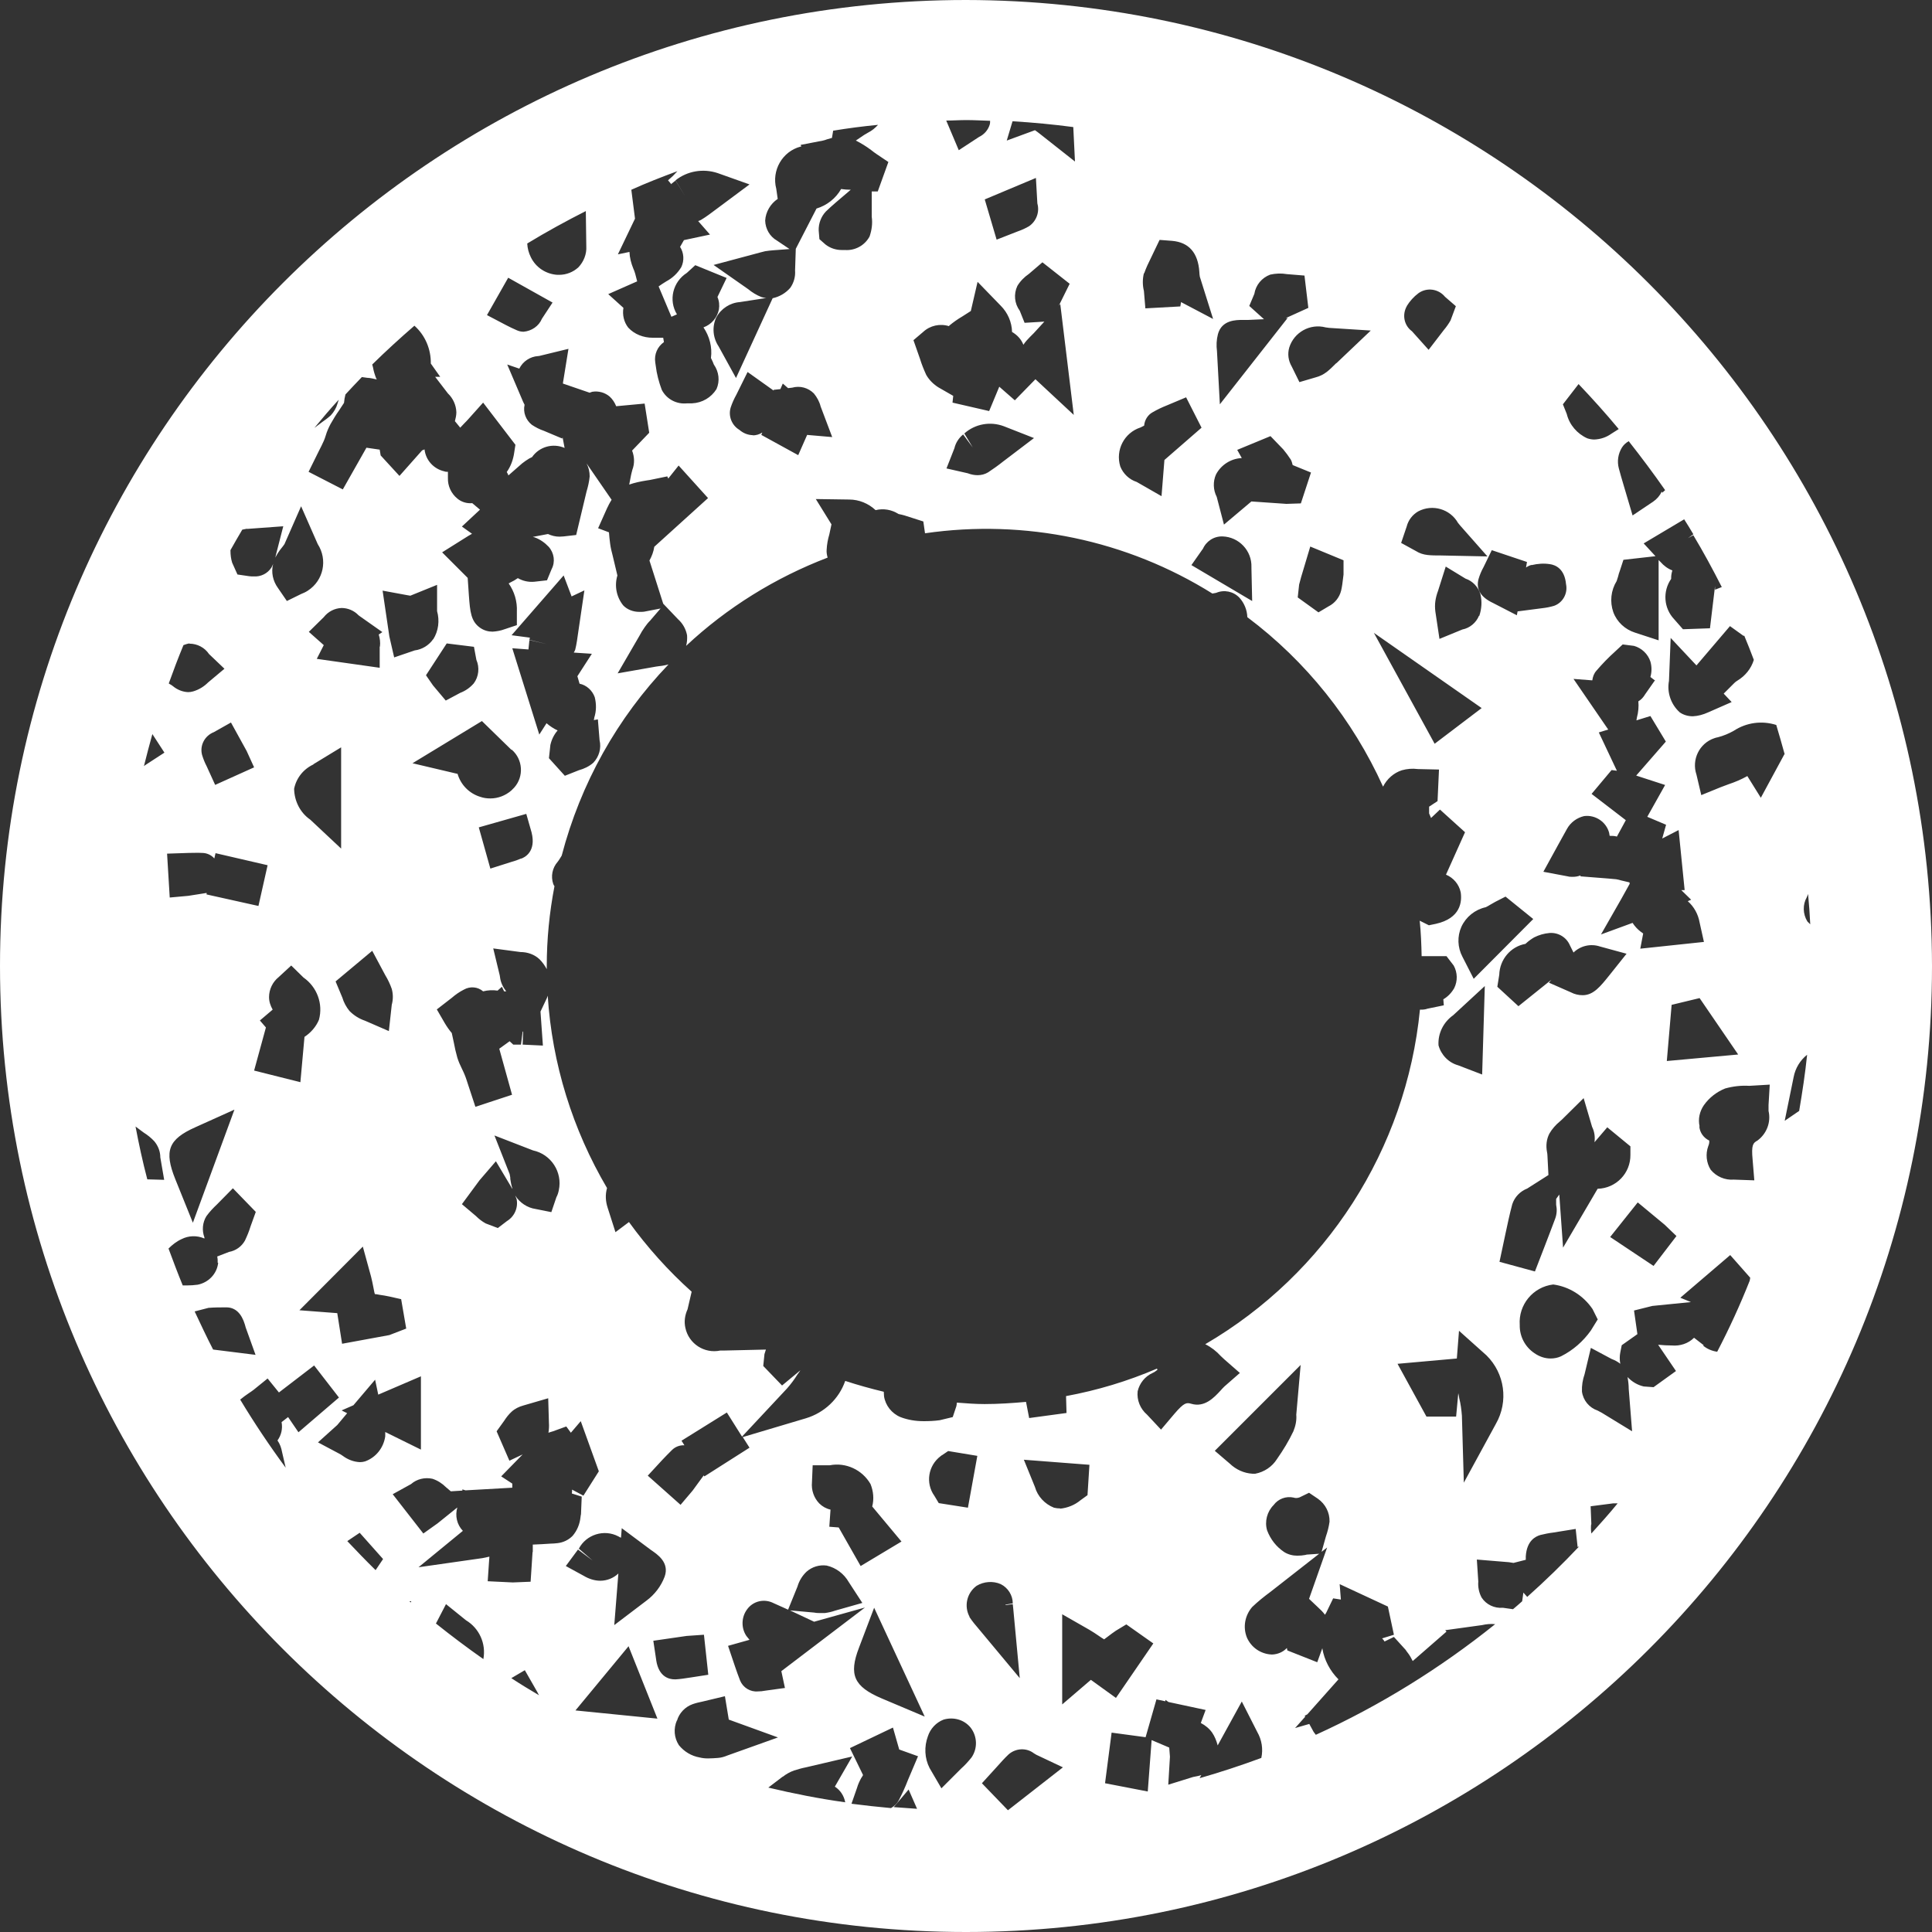 <?xml version="1.0" encoding="UTF-8"?>
<svg id="Layer_1" data-name="Layer 1" xmlns="http://www.w3.org/2000/svg" viewBox="0 0 80.14 80.14">
  <rect x="0" y="0" width="80.14" height="80.14" fill="#333333" stroke="none"/>
  <defs>
    <style>
      .cls-1 {
        fill: #fff;
        stroke-width: 0px;
      }
    </style>
  </defs>
  <path id="Path_6430" data-name="Path 6430" class="cls-1" d="m40.07,0C17.94,0,0,17.94,0,40.07s17.94,40.07,40.07,40.07,40.07-17.94,40.07-40.07C80.11,17.95,62.19.03,40.07,0m1.74,75.09l-1.08-1.12.61-.67c.16-.18.32-.36.5-.53.3-.26.74-.28,1.05-.04l.1.06,1.1.52-2.28,1.78Zm-20.6-5.48l.56-.33.52.91s.04.09.07.13c-.39-.23-.77-.46-1.15-.71m-11.24-11.56c.11-.09.23-.18.35-.26.07-.05.14-.09.2-.14l.58-.47.47.58,1.46-1.12,1.03,1.33-1.68,1.44-.43-.63-.27.21c.05.27-.01.54-.17.76.1.14.16.31.19.48l.15.65c-.67-.91-1.3-1.85-1.89-2.83M15.24,15.67c.13.01.26.04.39.07,0-.01-.01-.02-.02-.03-.06-.15-.11-.31-.14-.48l-.03-.11c.57-.56,1.15-1.09,1.75-1.61.45.4.69.98.68,1.57l.39.55h-.21l.53.69c.21.2.34.48.35.78,0,.13-.03.25-.06.37l.18.22s.02.03.04.05c.06-.06.11-.12.17-.18s.12-.12.18-.19l.6-.67,1.34,1.75-.05.32c-.04.29-.14.57-.31.81.03.04.05.09.07.14l.57-.5c.09-.07.19-.14.29-.2.04-.02.08-.04.12-.06.3-.43.86-.59,1.35-.38l-.08-.42v-.02l-.02.05-.76-.32c-.18-.06-.35-.15-.5-.25-.25-.2-.37-.52-.3-.83-.02-.04-.04-.08-.06-.12l-.66-1.55.5.17c.15-.3.45-.5.78-.52.05,0,.1-.02.15-.03l1.11-.27-.21,1.3s-.02.1-.02.14l1.11.38s.07-.03.11-.04c.26-.04.52.03.72.2h0c.12.11.21.25.27.4l1.18-.11.19,1.21-.71.74c.1.26.11.54.01.8-.02.06-.03.13-.05.2l-.08.41c.23-.08.47-.13.72-.17.09-.01.19-.03.28-.05l.58-.12.04.09.43-.54,1.22,1.35-2.23,2.02c-.03.2-.1.39-.2.57l.57,1.79.62.65c.19.17.32.4.37.66.01.15,0,.3-.04.44,1.7-1.59,3.7-2.83,5.87-3.66-.03-.11-.05-.22-.04-.33.01-.21.05-.43.11-.63l.09-.42-.65-1.05,1.38.02c.41,0,.8.16,1.1.44.33-.08.67-.02.95.16.13.03.19.04.25.06l.78.25.07.49c4.14-.6,8.37.28,11.92,2.5l.16-.03c.33-.14.71-.06.96.2.2.22.32.51.33.81,2.44,1.83,4.37,4.25,5.63,7.03.16-.32.44-.57.78-.68.21-.06.44-.08.66-.05l.88.02-.06,1.31-.35.23v.28s.08.19.08.19l.37-.35,1.04.94-.79,1.76c.31.13.54.4.61.73h0c.06.39,0,1.08-1.03,1.31l-.29.06-.38-.19c.05.48.07.98.08,1.47.2,0,.41,0,.61,0h.42s.3.39.3.39c.16.29.17.64.02.94-.11.19-.26.35-.45.46l.02.25-.68.14c-.08.03-.17.04-.25.04-.02,0-.04,0-.06,0-.57,5.79-3.89,10.95-8.91,13.88h.01c.24.12.46.29.64.49.05.05.1.09.15.14l.64.56-.64.56c-.05.05-.11.11-.17.18-.26.28-.65.7-1.2.54-.2-.06-.3-.06-.71.42l-.55.65-.58-.62c-.28-.24-.43-.6-.39-.97.08-.34.31-.62.62-.76.07-.03.14-.08.2-.13,0-.02-.01-.03-.02-.05-1.21.52-2.47.9-3.77,1.14l.02.7-1.55.21-.13-.67c-.57.05-1.14.09-1.72.09-.39,0-.76-.03-1.15-.06,0,.05-.01.1-.02.15l-.15.45-.54.13c-.22.03-.44.04-.66.04-.33,0-.66-.05-.97-.17-.36-.15-.62-.48-.68-.86,0-.06-.01-.12-.01-.19-.54-.13-1.08-.28-1.6-.45-.26.75-.87,1.32-1.63,1.55l-2.62.78.28.44-1.87,1.19-.03-.04-.46.63-.5.59-1.36-1.21.59-.64c.13-.14.27-.28.41-.42.14-.14.33-.21.52-.2l-.12-.19,1.88-1.17.63,1,1.86-1.99c.16-.18.31-.38.44-.59.04-.05.08-.11.12-.17l-.76.63-.78-.81.05-.49.06-.19-1.72.04h-.17c-.66.14-1.31-.28-1.45-.94-.06-.26-.02-.53.09-.77l.17-.73c-.97-.87-1.84-1.84-2.6-2.89l-.56.42-.32-1c-.09-.27-.11-.55-.03-.83-1.43-2.43-2.28-5.16-2.46-7.98-.01.03-.02.06-.03.09l-.27.57.1,1.41-.84-.04.02-.54h-.02s-.07.54-.07.54h-.32s-.15-.14-.15-.14l-.43.31.53,1.91-1.52.5-.3-.91c-.05-.15-.09-.29-.15-.43h0c-.03-.07-.06-.14-.1-.22-.08-.16-.15-.32-.2-.48-.06-.21-.11-.43-.15-.65l-.08-.37c-.11-.13-.2-.26-.29-.41l-.33-.57.62-.48c.15-.13.32-.25.5-.34.26-.15.58-.12.8.07.2-.05.4-.06.6-.03l.18-.16.09.19h.09s-.04-.05-.06-.08c-.12-.17-.19-.37-.21-.58l-.27-1.12,1.13.15c.29,0,.58.1.79.3.12.12.22.26.3.41,0-.04,0-.08,0-.12,0-1.12.11-2.23.32-3.32-.02-.03-.04-.06-.05-.09-.11-.32-.04-.67.18-.92.03-.04.06-.08.09-.13l.08-.13c.78-2.98,2.3-5.71,4.43-7.93-.12.03-.25.06-.38.07l-.14.02-1.59.28.9-1.55c.07-.13.14-.25.22-.36.07-.1.14-.19.23-.28l.43-.5-.62.12c-.08.02-.17.02-.26.02-.25,0-.5-.09-.67-.27-.28-.35-.37-.81-.24-1.24l-.2-.84c-.04-.15-.08-.31-.1-.47-.02-.16-.04-.32-.05-.48l-.45-.17.38-.85s.05-.09.07-.14c.03-.06.07-.12.11-.19l-1.04-1.51c.09.17.13.35.13.54-.02.22-.07.43-.13.63l-.43,1.8-.52.06c-.06,0-.11.01-.17.01-.17,0-.33-.04-.48-.11l-.63.12s.05.01.08.02c.22.08.42.22.58.39.23.26.28.63.12.93l-.19.46-.53.06c-.24.02-.47-.03-.68-.15-.1.07-.2.13-.31.18l-.07.04c.24.34.36.75.34,1.17v.56s-.51.17-.51.17c-.16.06-.33.09-.5.1-.18,0-.35-.05-.5-.15-.4-.27-.43-.68-.48-1.35l-.05-.73h0l-1.06-1.06.94-.59c.1-.07.2-.12.3-.18l-.42-.3.75-.7-.32-.27c-.23.02-.46-.05-.63-.2-.25-.21-.39-.52-.38-.84v-.26c-.06,0-.1,0-.15-.02h0c-.44-.1-.77-.46-.82-.91l-.1.04-.94,1.06-.78-.85-.04-.24-.55-.08-.98,1.73-1.42-.73.43-.87c.07-.14.14-.27.2-.41.03-.07.06-.15.08-.22.05-.17.12-.33.2-.48.11-.19.22-.38.35-.56l.21-.32c.01-.12.03-.24.06-.35.22-.24.45-.48.68-.72l.29.04Zm9.06-6.91l.02,1.46c.02.32-.11.64-.33.87-.22.2-.5.31-.8.31h-.07c-.47-.03-.89-.3-1.1-.73-.09-.18-.14-.37-.15-.57.79-.48,1.61-.93,2.44-1.35m12.11-3.57c-.12.13-.25.24-.41.32-.05.03-.12.07-.17.1l-.34.23c.22.11.43.24.63.39.08.06.15.12.23.17l.49.33-.44,1.22h-.25s0,.82,0,.82c0,.08,0,.16,0,.23.04.28,0,.56-.09.82-.2.37-.6.59-1.02.56-.05,0-.1,0-.14,0-.24,0-.48-.08-.67-.23l-.25-.22-.03-.36c-.01-.29.1-.58.3-.79.12-.12.25-.23.42-.38l.61-.52c-.13,0-.27-.01-.4-.03-.22.39-.59.68-1.02.81l-.86,1.67h0l-.03.9c.02.25-.05.51-.2.72h0c-.19.22-.45.37-.73.43l-1.52,3.31-.72-1.31c-.24-.36-.28-.81-.1-1.2.2-.37.57-.61.98-.64l1.1-.17c-.07,0-.14-.02-.21-.04-.2-.08-.38-.19-.55-.33l-1.43-1,1.72-.46c.15-.04.29-.08.42-.11.12-.02.23-.03.35-.04l.66-.05-.52-.35c-.3-.17-.48-.49-.49-.83.02-.36.22-.7.52-.9l-.06-.42c-.2-.76.25-1.55,1.01-1.75.01,0,.02,0,.03,0l-.03-.07.93-.18c.05-.01.11-.03.16-.05.06-.02.14-.04.21-.06l.05-.3c.61-.1,1.22-.18,1.84-.24m34.1,41.54c-.07-.3,0-.62.18-.88.22-.31.53-.55.88-.69.32-.09.66-.13,1-.11l.85-.05-.05.85c0,.07,0,.16,0,.24.11.47-.08.95-.46,1.23-.18.1-.26.17-.2.8l.07.85-.85-.03c-.37.03-.73-.13-.96-.41-.18-.29-.22-.65-.1-.98.03-.07.05-.15.04-.23-.23-.11-.39-.33-.41-.58m-5.65,5.06l-.16-2.24-.13.18v.24c.04.2.03.39-.04.58-.14.38-.29.76-.43,1.13l-.41,1.06-1.47-.4.24-1.13c.09-.42.18-.85.29-1.26.1-.3.32-.53.62-.65l.88-.56-.04-.78c0-.07-.01-.13-.02-.18-.05-.26-.02-.53.1-.76.11-.19.26-.36.43-.5l.1-.09.89-.88.35,1.19c.1.2.13.42.1.64l.53-.62.96.79v.35c.01.76-.59,1.39-1.36,1.41l-1.45,2.47Zm1.44,2.93l-.29.47c-.32.45-.74.82-1.24,1.07-.13.06-.28.09-.43.09-.24,0-.47-.08-.67-.22-.39-.26-.62-.7-.61-1.17-.06-.84.55-1.58,1.39-1.68.66.09,1.25.46,1.63,1.02l.21.42Zm-7.93-32.88c.07-.27.24-.49.48-.63.59-.31,1.32-.1,1.65.48l.09.11,1.13,1.28-1.93-.04c-.2,0-.38,0-.56-.02-.17-.02-.33-.07-.47-.16l-.62-.34.23-.68Zm0-9.14c.13-.21.29-.39.49-.54.35-.25.83-.18,1.1.15l.45.39-.22.59c-.08.14-.17.27-.28.4l-.63.82-.69-.77c-.33-.24-.42-.69-.21-1.05m5.17,10.75c.25-.06.51-.08.76-.04.22.03.61.18.67.83.08.38-.13.77-.5.9-.17.05-.33.08-.51.1l-1,.13-.03.16-.99-.51c-.51-.24-.71-.57-.6-.99.05-.17.12-.34.21-.5l.34-.7,1.46.49-.04.23c.07-.05.15-.09.24-.11m3.6-5.63l-.3.19c-.21.15-.45.23-.71.24-.1,0-.2-.02-.29-.05-.42-.19-.74-.56-.85-1.01l-.16-.4.65-.84c.57.6,1.13,1.22,1.66,1.86m1.5,10.44l-.4.57c-.07.12-.16.22-.28.29.02.22,0,.45-.06.67l-.02.12.58-.18.64,1.06-1.23,1.41,1.2.39-.74,1.32.78.33-.16.57.68-.35.25,2.49h-.14s.41.4.41.4l-.14.06c.26.23.43.54.49.88l.18.81-2.64.28.12-.63-.11-.08c-.13-.1-.24-.22-.33-.36l-1.31.48.84-1.47h0s.35-.63.35-.63c0-.02,0-.04-.01-.06l-.34-.08c-.07-.02-.14-.04-.21-.05-.11-.01-.22-.02-.33-.03l-1.15-.09v-.04c-.09.04-.21.06-.32.06-.07,0-.14,0-.21-.02l-1.01-.19.62-1.13c.12-.22.24-.44.36-.65.15-.27.41-.46.71-.53.47-.06.92.24,1.04.7h0s.01.08.02.12c.1,0,.2,0,.3.03l.37-.68-1.42-1.09.83-.99.22.03-.75-1.59.39-.12-1.44-2.1.78.06c.02-.15.07-.29.17-.4.24-.28.5-.55.78-.8l.31-.29.47.06c.32.09.58.34.68.65.06.21.06.43,0,.64l.22.17Zm6.45,10.11s-.08-.08-.12-.12c-.19-.31-.2-.7-.02-1.01.02-.04.03-.08.05-.13.04.42.07.84.09,1.26m-1.07-7.06l-.98,1.81-.56-.9c-.25.14-.51.25-.78.34-.11.04-.21.08-.32.12l-.81.33-.2-.85c-.21-.62.12-1.3.74-1.51.05-.02.1-.03.15-.04.23-.06.45-.15.66-.27.52-.34,1.16-.43,1.76-.24.12.41.24.81.35,1.22m-1.68-4.93c.14.33.27.67.4,1.01-.11.36-.35.66-.68.86-.05.03-.09.06-.13.1l-.44.44.33.35-.98.43c-.2.09-.41.15-.63.16-.19,0-.38-.05-.54-.16-.37-.33-.54-.83-.45-1.31l.07-1.78,1.07,1.14,1.39-1.63.57.41Zm-9.36,15.38l-.88-.81.08-.5c.02-.63.47-1.17,1.09-1.28l.03-.03c.1-.09.21-.17.33-.24.2-.1.41-.16.63-.18.37-.03.71.18.85.51l.15.3c.29-.28.71-.38,1.1-.25l1.1.3-.71.89c-.37.46-.66.83-1.11.83-.17,0-.34-.04-.49-.12l-.91-.4.1-.12-1.37,1.1Zm-1.64-16.2c-.12.29-.38.51-.69.57l-.95.39-.17-1.13c-.02-.15-.02-.3,0-.44.02-.14.06-.29.11-.42l.32-1.01.82.5c.3.1.53.35.62.65.07.3.05.61-.05.9m.1,3.82l-1.95,1.48-2.52-4.6,4.47,3.12Zm.17,8.26c.06-.03.12-.06.18-.1.07-.04.14-.08.21-.12l.43-.22,1.15.93-2.47,2.48-.47-.92c-.2-.38-.22-.84-.04-1.24.19-.41.56-.71,1.01-.81m-.04,3.27l-.11,3.67-.99-.38c-.4-.11-.71-.43-.82-.83-.03-.49.2-.96.61-1.25l1.31-1.21Zm-1.16,15.45l.09-1.15,1.14,1.02c.76.75.92,1.91.39,2.84l-1.33,2.44-.08-2.78c-.02-.24-.05-.49-.11-.72-.01-.06-.02-.14-.04-.21l-.09.97h-1.23s-1.2-2.19-1.2-2.19l2.46-.22Zm7.51-6.47l1.11.92.49.47-.95,1.24-1.8-1.2,1.14-1.43Zm1.2-5.87l.2-2.33,1.16-.28,1.6,2.34-2.96.27Zm4.89,2.48l.37-1.81c.07-.37.27-.7.56-.93-.08.78-.2,1.56-.33,2.33l-.6.41Zm-3.8-24.32l-.21.15.22-.12c.42.7.81,1.42,1.18,2.15l-.28.11v-.15s-.21,1.75-.21,1.75l-1.12.04-.36-.41c-.44-.46-.49-1.16-.13-1.68v-.05c0-.1.02-.2.05-.3-.19-.07-.36-.2-.49-.35l-.08-.08v3.33l-.98-.32c-.41-.13-.75-.44-.9-.85-.15-.43-.1-.9.14-1.29.02-.06.04-.13.06-.19.02-.08.04-.16.07-.23l.15-.46,1.33-.15-.49-.53,1.68-1c.13.21.26.41.38.62m-1.29-1.73l-.02-.04c-.08.17-.2.31-.36.42l-.85.57-.37-1.25c-.07-.24-.14-.47-.2-.7-.08-.3-.03-.61.13-.87.07-.11.17-.2.28-.26.52.66,1.03,1.34,1.51,2.03l-.12.11Zm-21.49-2.78c.02-.23.15-.44.35-.55h0c.19-.11.38-.2.58-.28l.81-.34.64,1.26-1.54,1.34-.12,1.5-1.03-.59c-.31-.1-.56-.34-.68-.64h0c-.21-.68.16-1.4.84-1.62l.14-.07Zm0-6.31c.08-.23.18-.44.29-.66l.35-.73.52.04c.69.06,1.08.49,1.13,1.3,0,.06.01.13.02.19l.55,1.75-1.33-.7-.03.18-1.45.08-.06-.72c-.06-.24-.06-.5,0-.74m2.44,11.45c.14-.33.46-.54.82-.53.68.02,1.22.59,1.2,1.27,0,.02,0,.04,0,.06l.03,1.35-2.52-1.49.47-.67Zm2.03-1.99l-1.15.97-.3-1.15c-.15-.29-.16-.64-.03-.93.21-.4.62-.66,1.07-.68l-.19-.34,1.38-.57.53.55c.11.13.21.27.31.42.04.07.06.15.08.23l.76.31-.42,1.28-.6.02-1.45-.1Zm-.1-8.1l.21-.5c.06-.37.31-.67.66-.8h0c.23-.05.46-.06.69-.02l.73.06.16,1.34-.86.39-.08.03h.08l-2.81,3.58-.12-2.21c-.03-.23-.02-.47.04-.7h0c.16-.59.75-.59,1.03-.59h.23l.65-.03-.61-.55Zm2.07,11.55c.05-.21.11-.4.17-.6l.29-.97,1.38.57v.59l-.02.16c-.02.17-.04.34-.08.51-.07.28-.26.52-.52.65l-.42.25-.86-.62.06-.55Zm1.53-9.17c-.14.14-.26.26-.39.36-.13.1-.29.18-.45.22l-.68.2-.32-.65c-.14-.24-.18-.52-.1-.79.2-.63.86-1,1.51-.83l.15.02,1.72.11-1.42,1.35Zm-10.9-9.8l.07,1.43-1.47-1.16c-.06-.05-.12-.09-.19-.14l-1.17.43.24-.8c.85.05,1.69.13,2.52.24m-4.52,12.71c.45-.4,1.08-.51,1.64-.3l1.25.49-1.29.98c-.2.16-.4.3-.61.44-.13.08-.28.12-.44.12-.14,0-.28-.03-.41-.08l-.88-.2.33-.84c.05-.22.18-.42.36-.57h0s.4.54.4.54h0s-.35-.58-.35-.58Zm2.09-1.38l-.64-.56-.42,1.01-1.52-.35.03-.28-.61-.35c-.21-.13-.39-.31-.51-.52-.1-.22-.19-.44-.26-.67l-.27-.77.4-.34c.29-.27.7-.36,1.08-.24v-.02c.17-.14.35-.27.54-.38l.36-.23.28-1.21.96.99c.29.29.46.68.47,1.09.21.12.38.3.47.53.08-.12.17-.22.27-.32.05-.05.11-.11.16-.16l.44-.48-.82.05-.2-.5c-.22-.3-.26-.69-.1-1.03.12-.2.29-.37.48-.5l.56-.48,1.13.89-.45.91.06-.07.56,4.6-1.59-1.48-.85.87Zm-1.24-8.33l2.12-.89.06,1.06c.1.35-.04.73-.34.94-.15.09-.31.16-.48.22l-.87.34-.49-1.66Zm-.77-3.29c.33,0,.66.02.99.03,0,.06,0,.11-.02.17-.07.22-.23.4-.44.5l-.84.55-.52-1.23c.28,0,.55-.02.83-.02m-8.84,13.07c-.21,0-.41-.08-.57-.22-.32-.19-.47-.58-.36-.93.06-.18.14-.36.23-.52l.47-.95,1.08.77v-.03l.28-.03.1-.23.22.19.17-.02c.32-.09.66,0,.9.24.13.16.23.34.28.54l.48,1.27-1.04-.09-.37.84-1.53-.84.04-.1c-.12.08-.26.12-.41.12m-3.38-10.42l.19-.15h0s.39.63.39.63l-.39-.64c.49-.39,1.15-.5,1.75-.3l1.32.47-1.37,1.02c-.23.17-.42.32-.64.45-.04.02-.08.04-.12.05l.49.56-1.08.23-.16.28c.16.25.18.57.05.84-.15.25-.36.45-.62.59-.05.03-.1.06-.16.1l-.16.11.53,1.26.23-.1c-.36-.59-.17-1.35.41-1.72l.35-.32,1.3.53-.38.79c.07.16.09.34.06.52-.07.34-.31.62-.64.74h0c.25.37.37.82.31,1.27l.02.04c.04.08.07.15.1.23.21.3.26.68.11,1.02h0c-.22.35-.59.57-1.01.59-.06,0-.13,0-.2,0-.44.05-.86-.17-1.06-.56-.12-.32-.21-.66-.25-1l-.02-.14c-.05-.33.09-.65.36-.84-.01-.06-.02-.12-.03-.18h-.43c-.39,0-.76-.14-1.02-.42-.18-.23-.25-.53-.2-.82l-.63-.57,1.2-.53-.08-.31c-.02-.08-.05-.15-.08-.22-.09-.22-.15-.45-.16-.69l-.48.1.71-1.48-.15-1.18v-.02c.62-.28,1.26-.53,1.91-.77l-.19.2-.2.18c.05.05.09.11.14.17m-4.93,4.9l-.44.67c-.13.31-.43.51-.76.54-.1,0-.19-.02-.28-.06-.16-.07-.31-.14-.46-.22l-.78-.41.88-1.55,1.84,1.03Zm31.03,44.08l-.18,2.05c.02.24-.03.47-.12.69-.19.4-.42.78-.68,1.15-.2.32-.53.54-.9.61-.04,0-.08,0-.12,0-.35-.02-.68-.17-.94-.42l-.62-.53,3.57-3.57Zm-9.89,10.33l1.12.64c.14.08.27.17.39.25.07.05.16.11.23.15.05-.04.11-.08.16-.12.11-.08.22-.17.33-.24l.43-.26,1.12.79-1.55,2.26-1.04-.75-1.19,1.02v-3.74Zm-.08-4.39c-.09,0-.17-.01-.26-.03-.38-.15-.68-.47-.79-.86l-.46-1.13,2.72.21-.08,1.26-.29.21c-.24.2-.54.32-.85.35m-8.71,9.93l1.78-.85.26.91.78.28-.42.99c-.11.29-.24.57-.38.84-.07.13-.18.24-.32.32-.55-.05-1.1-.11-1.64-.18l.23-.66c.04-.14.1-.27.17-.4.03-.04.05-.08.08-.13l-.54-1.11Zm-2.72-2.49l-.8.11c-.1.02-.2.03-.3.03-.32.03-.62-.16-.74-.45-.08-.2-.15-.41-.21-.58l-.29-.86.89-.25c-.05-.06-.1-.12-.13-.16-.22-.33-.21-.77.02-1.09h0c.25-.36.72-.47,1.11-.27.11.05.22.1.38.17l.22.1.39-.96c.07-.24.2-.45.38-.62.23-.2.53-.29.83-.25.39.09.72.34.92.69l.56.86-1.13.32c-.14.05-.28.08-.43.1-.05,0-.1,0-.15,0-.1,0-.19,0-.29-.02l-1-.09,1,.47,2.11-.59-3.47,2.64.15.7Zm-10.45-5.63l-.08,1.22-.74.03-1.04-.05.06-.88s.01-.09.01-.14c-.09.02-.19.04-.28.06l-2.66.38,1.84-1.51c-.25-.26-.33-.63-.23-.97l-.82.66-.59.42-1.27-1.63.76-.42c.24-.21.57-.29.89-.22.21.07.4.19.56.35l.2.17.48-.03v-.05s.13.04.13.04l1.94-.11c0-.06,0-.12,0-.17l-.46-.3.89-.91-.55.26-.53-1.22.31-.43c.09-.14.19-.27.31-.38.14-.13.31-.21.49-.26l1.03-.3.03,1.03c.01.13,0,.27-.02.4l.09-.03s.07-.02.1-.03l.55-.2.19.26.41-.48.75,2.08-.64,1.01-.47-.25c0,.06,0,.11-.01.16l.41.13-.03.73s-.02.08-.02.12c-.03.29-.14.56-.33.78h0c-.17.17-.38.27-.62.3h0s0,0,0,0c-.1.01-.2.02-.29.02-.28.02-.5.03-.74.04v.3Zm-7.91-5.89l.48-.21.9-1.06.13.62,1.77-.76v3.04l-1.48-.73c0,.06,0,.12,0,.18h0c-.07.48-.39.88-.84,1.04-.07.02-.14.03-.21.03-.26-.01-.51-.11-.71-.26l-.09-.06-.94-.5.8-.72.41-.49-.22-.11Zm-5.13-6.12c-.05.46-.4.82-.85.91-.15.02-.3.03-.45.03h-.17c-.21-.51-.4-1.02-.59-1.53.16-.16.34-.3.54-.39.29-.15.64-.16.94-.03,0,0,0,0,.01,0v-.04c-.11-.29-.08-.62.08-.88.13-.18.28-.34.44-.49l.66-.67.95.98-.22.61c-.06.2-.14.39-.23.58-.14.25-.38.42-.66.47l-.49.19c.02.09.02.17.02.26m-3.42-5.66l.35.26c.16.1.31.22.44.36.16.19.25.43.25.67l.16.93-.7-.02c-.19-.72-.35-1.46-.49-2.2m2.24-20.02c.32,0,.63.16.81.43l.64.61-.68.57c-.17.17-.38.3-.62.37h0c-.07.02-.14.03-.21.03-.23-.01-.45-.1-.63-.25-.04-.03-.08-.06-.14-.09l-.03-.02c.19-.53.39-1.06.61-1.59.08-.03.17-.06.25-.07m.71,10.4v-.05s-.76.12-.76.12l-.77.07-.11-1.82.9-.03c.18,0,.37-.01.55,0h0c.19,0,.38.08.51.23l.05-.22,2.16.5-.38,1.69-2.16-.48Zm1.15,8.95l-1.72,4.68-.73-1.81c-.47-1.17-.29-1.65.83-2.15l1.62-.73Zm-.79-13.47l-.36-.79c-.08-.15-.14-.31-.19-.47h0c-.1-.39.11-.79.49-.94l.71-.4.65,1.18.31.68-1.62.73Zm-2.11-1.35l-.8.52-.05.04c.11-.45.23-.89.35-1.33l.5.77Zm3.72,13.19l.49-1.79-.25-.29.53-.45c-.09-.16-.15-.33-.15-.52,0-.32.15-.63.4-.83l.52-.48.51.5c.56.39.82,1.09.64,1.75-.12.29-.34.54-.6.71l-.17,1.88-1.91-.48Zm7.43-17.9c-.18.26-.46.43-.77.47l-.85.29-.2-.87-.28-1.9,1.03.19.12.02,1.11-.45v1.09c.11.39.06.82-.16,1.17m6.58.6l-.6.93.09.31c.29.06.53.28.63.56.07.28.07.57-.02.85,0,.03-.01.07-.02.1l.17-.03.07.86c.08.34-.02.69-.26.94-.17.15-.38.25-.6.31l-.58.23-.66-.73.06-.55c.05-.22.15-.43.3-.6-.17-.08-.32-.18-.46-.3l-.3.47-1.12-3.58.67.05.04-.39.73.17-.73-.18s.01-.06.02-.09l-.76-.1,2.16-2.48.33.87.53-.25-.25,1.7c-.04.28-.07.52-.13.76-.02.04-.03.08-.06.12l.75.05Zm-2.93,8.49c-.14.06-.28.11-.43.15l-.85.27-.48-1.71,1.97-.56.22.77c.2.8-.29,1.04-.44,1.09m-.38-4.52c.46.4.51,1.11.1,1.57-.04.04-.08.08-.12.12-.24.21-.55.33-.87.33-.15,0-.29-.02-.43-.07-.45-.14-.8-.5-.93-.95l-.09-.02-1.78-.42,2.88-1.75,1.22,1.19Zm-1.59-2.74c-.15.17-.34.3-.55.38l-.6.32-.53-.63-.29-.42.86-1.32,1.13.14.1.54c.14.32.1.7-.11.98m-3.67,12.1c.11.18.2.37.27.57.06.22.06.44,0,.66l-.12,1.09-.99-.43c-.24-.08-.46-.22-.64-.4-.14-.17-.24-.36-.3-.56l-.28-.67,1.52-1.27.54,1.01Zm-.23-13.63v.88s-2.61-.37-2.61-.37l.29-.57-.62-.55.62-.61c.18-.23.45-.37.74-.38.26,0,.52.11.7.3.03.02.06.05.11.08l.88.62-.15.1c.05.16.07.33.05.5m-2.76,4.88l1.15-.7v4.2s-1.28-1.2-1.28-1.2c-.42-.29-.66-.77-.67-1.28.09-.45.39-.82.8-1.01m2.05,20l.34,1.24c.04.15.07.31.1.46.02.08.03.19.06.27.06,0,.14.02.2.03.13.02.27.04.4.07l.49.11.21,1.22-.7.27-1.96.36-.2-1.27-1.57-.12,2.63-2.64Zm6.12-2.81c0-.07-.02-.13-.03-.2l-.63-1.6,1.6.62c.75.16,1.23.9,1.07,1.65-.02.1-.05.2-.1.29l-.21.62-.65-.13c-.35-.05-.66-.26-.85-.56.02.05.04.1.06.15.07.36-.09.72-.4.91l-.38.29-.5-.19c-.15-.08-.29-.19-.41-.31l-.58-.49.73-.99.68-.79.62,1.04s.04.08.07.11c-.05-.15-.08-.31-.1-.46m2.82,15.42l.6.45-.57-.49c.31-.59,1.05-.82,1.64-.51.03.02.06.03.09.05h.02s.03-.39.03-.39l1.22.91c.25.17.77.51.56,1.1-.15.4-.42.75-.76,1l-1.33,1.01.17-2.14c-.2.19-.47.3-.75.3-.24,0-.48-.08-.68-.2l-.75-.41.51-.69Zm2.09,4l1.2,3.01-3.4-.34,2.2-2.66Zm1.15.58l-.12-.8,1.38-.2.72-.05.18,1.66-.71.11c-.27.04-.45.07-.63.08-.02,0-.04,0-.06,0-.2,0-.65-.08-.76-.79m.86,2.51c.09-.32.34-.58.65-.69.14-.05.28-.08.42-.11l.92-.22.16.97,2.04.74-2.1.75c-.12.05-.25.09-.39.1-.14.01-.27.02-.41.02-.12,0-.23-.01-.35-.04-.34-.06-.64-.24-.86-.51-.2-.31-.23-.69-.08-1.03m9.32-7.42l-1.7,1.02-.91-1.6-.39-.03.05-.71c-.18-.04-.34-.13-.47-.26-.22-.23-.33-.55-.3-.87l.03-.71h.71c.67-.13,1.35.19,1.69.78.12.3.15.62.07.93l1.21,1.45Zm.97,7.27l-1.8-.76c-1.15-.49-1.37-.98-.94-2.1l.63-1.66,2.1,4.52Zm-1.29,3.74l.61-.72.35.8c-.32-.02-.64-.05-.97-.07m1.98-.78l-.49-.84c-.21-.41-.23-.89-.07-1.32.1-.31.34-.57.65-.69.41-.12.85,0,1.12.33.28.36.3.86.04,1.24-.13.16-.27.32-.43.46l-.83.83Zm.03-13.82l.25-.17,1.21.2-.39,2.15-1.21-.19-.18-.3c-.38-.53-.26-1.26.26-1.65.02-.01.04-.03.05-.04m1.15,6.71c-.24-.44-.12-.99.29-1.29.3-.18.68-.21,1-.07.3.15.5.46.5.8l-.3.05v.02s.3-.04.3-.04c.01.12.03.24.04.4l.25,2.67-1.7-2.04c-.14-.16-.27-.32-.39-.5M14.05,16.58l-.05.16h0c-.05.18-.15.35-.28.49-.11.1-.23.19-.36.28l-.32.24c.33-.4.66-.79,1.01-1.17m-3.81,5.36l1.51-.11-.3,1.17s-.02.08-.03.13c.07-.14.16-.28.26-.4.04-.05.08-.1.12-.16l.69-1.57.69,1.57c.42.65.24,1.51-.41,1.93-.09.06-.18.1-.28.14l-.59.29-.37-.54c-.21-.29-.29-.65-.2-1-.02.05-.04.1-.07.15h0c-.16.25-.44.39-.74.37-.06,0-.13,0-.19-.01l-.48-.07-.22-.49c-.05-.16-.07-.33-.07-.5v-.02c.16-.28.32-.57.49-.85l.2-.04Zm-2.17,32.46l.58-.15c.25-.02.49-.02.74-.02.37,0,.63.25.77.72l.03.11.41,1.14-1.76-.22c-.27-.52-.52-1.06-.77-1.59m6.33,9.54l.52-.35.97,1.09-.31.46c-.4-.39-.79-.8-1.18-1.21m2.66,2.5l-.02.05-.06-.05h.08Zm1.02.93l.42-.81.83.67c.55.33.84.97.72,1.61-.67-.47-1.32-.96-1.96-1.47m14.38,6.35c.14-.11.3-.2.47-.26.16-.05.33-.1.49-.13l1.92-.45-.72,1.25c.23.15.38.38.43.65-1.08-.15-2.14-.36-3.19-.61l.59-.45Zm13.37.25l.27-2.08,1.41.19.45-1.57.37.08v-.06s.13.09.13.09l1.54.33-.2.54c.19.1.35.23.47.4.11.16.18.34.23.53l1-1.82.64,1.26c.19.33.25.71.17,1.08-.84.31-1.69.59-2.56.84l.07-.13c-.09.03-.17.05-.24.06l-.1.02-1.03.32.07-1.16-.03-.38-.73-.31-.16,2.13h-.01l-1.76-.34Zm8.74-1.99s-.06-.08-.09-.12l-.18-.33-.59.17.42-.47-.02-.04.11-.06,1.29-1.45c-.35-.35-.59-.8-.67-1.29l-.21.58-1.24-.49-.02-.1c-.16.17-.38.26-.61.27h-.02c-.45-.02-.85-.29-1.03-.71-.17-.43-.08-.91.22-1.26h0c.24-.23.49-.43.76-.63l2.02-1.58-.44.03s-.09,0-.13.02c-.11.02-.22.03-.34.03-.19,0-.38-.05-.54-.15-.33-.22-.57-.53-.71-.9-.11-.37,0-.78.27-1.05.19-.26.52-.38.83-.31.08.03.17.02.25-.01l.39-.19.37.25c.31.22.49.57.48.95-.03.21-.08.41-.15.61l-.18.64.23-.18-.75,2.13.38.36h0c.1.09.2.19.28.3l.05-.08.29-.6.32.05-.05-.64,2,.93.25,1.17-.49.15s.08.08.1.13l.39-.19.49.54s.04.07.07.1c.09.11.16.24.22.36l1.4-1.22-.05-.06,1.52-.21c.18-.04.36-.06.55-.04-2.28,1.83-4.78,3.38-7.44,4.59m8.77-5.72l-.16-.18-.05.36c-.12.11-.25.22-.38.33l-.42-.06c-.35.03-.69-.13-.88-.42-.11-.2-.16-.44-.14-.67l-.06-.91,1.33.11.19.03.51-.13v-.14c.04-.65.4-.83.61-.89.17-.04.35-.08.53-.1l.93-.15.08.75.06-.02c-.68.72-1.4,1.42-2.14,2.08m2.65-3l-.03-.75.93-.12h.19c-.35.43-.72.84-1.09,1.25-.02-.13-.02-.25-.01-.38m4.67-7.43l-.4-.31c-.24.24-.58.35-.92.32-.17,0-.36-.01-.57-.03l.74,1.09-.93.67-.41-.03c-.26-.06-.49-.2-.67-.39.03.16.05.33.05.49l.14,1.76-1.26-.77c-.06-.03-.11-.06-.17-.09-.35-.12-.6-.42-.65-.79-.01-.25.03-.49.11-.72l.26-1.09.86.46c.13.05.25.11.36.2-.03-.16-.03-.32,0-.47l.06-.3.65-.46-.14-.98.76-.19,1.6-.16-.44-.18,2.07-1.77.83.94-.02.12c-.4,1.01-.85,1.99-1.35,2.95-.21-.03-.41-.11-.58-.25"/>
</svg>